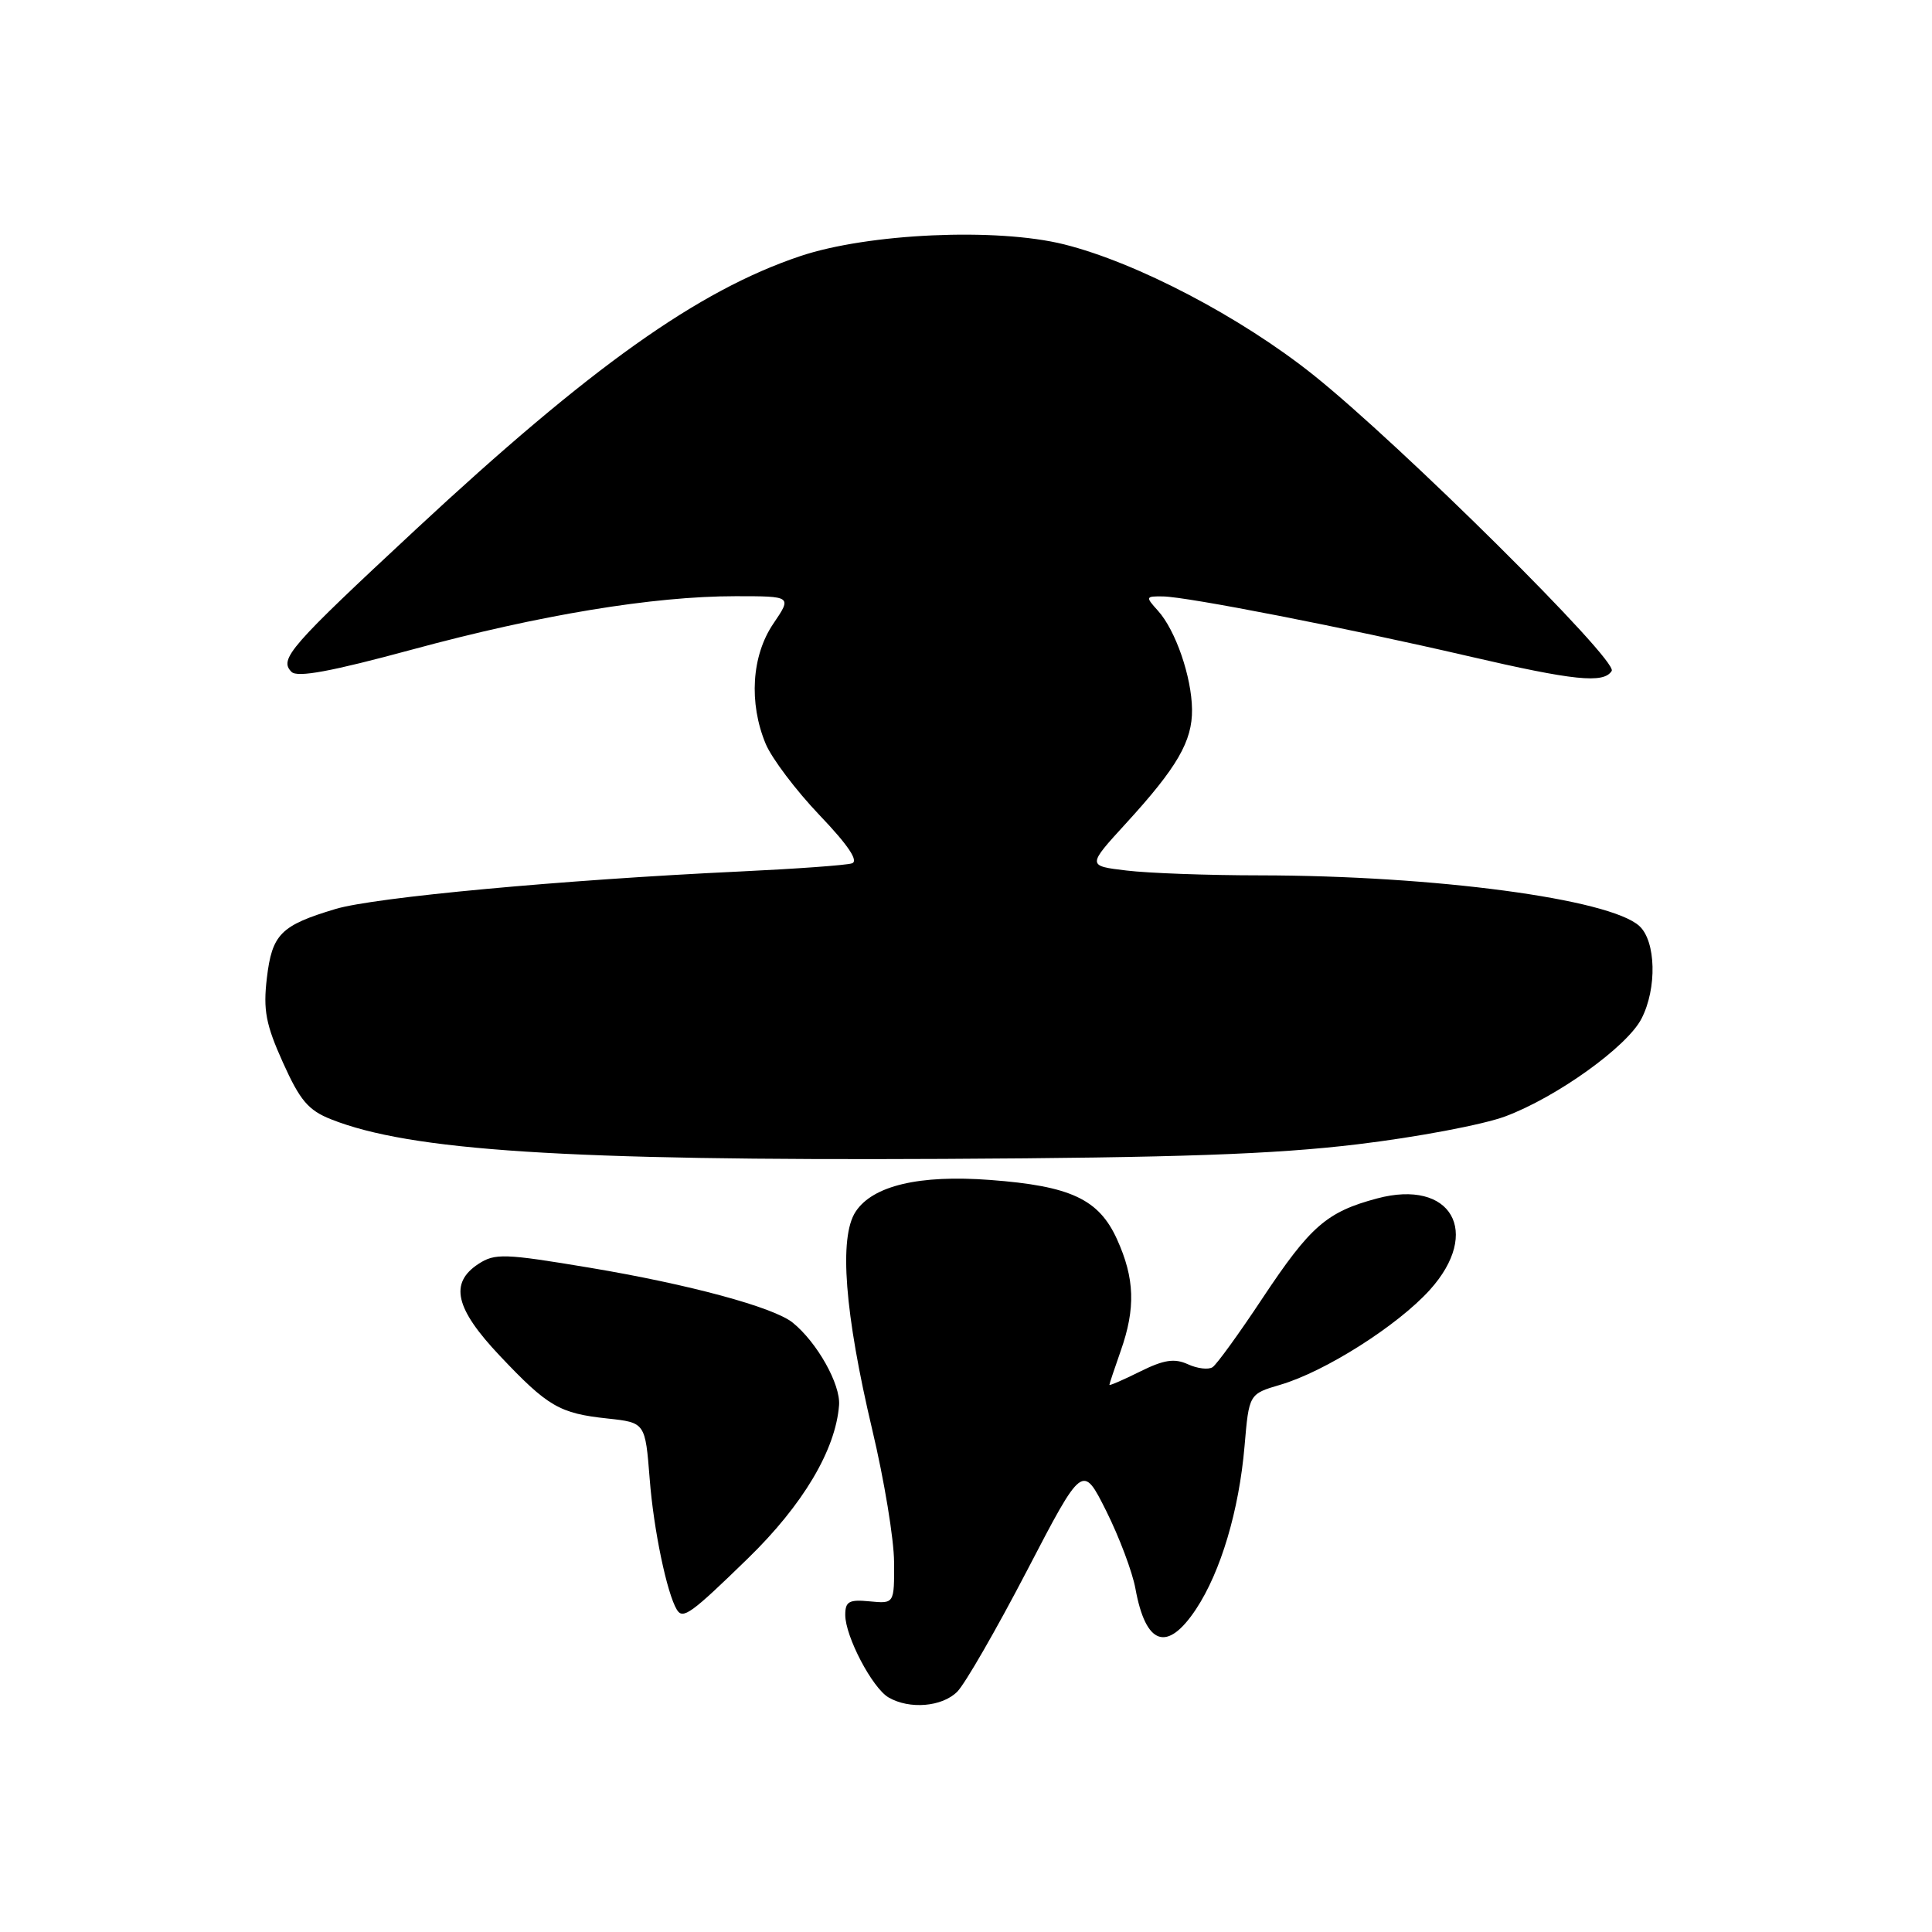 <?xml version="1.0" encoding="UTF-8" standalone="no"?>
<!DOCTYPE svg PUBLIC "-//W3C//DTD SVG 1.1//EN" "http://www.w3.org/Graphics/SVG/1.1/DTD/svg11.dtd" >
<svg xmlns="http://www.w3.org/2000/svg" xmlns:xlink="http://www.w3.org/1999/xlink" version="1.1" viewBox="0 0 256 256">
 <g >
 <path fill="currentColor"
d=" M 126.84 224.16 C 127.86 223.14 132.01 215.94 136.07 208.14 C 143.45 193.96 143.45 193.96 146.59 200.23 C 148.31 203.68 150.05 208.30 150.45 210.50 C 151.82 218.02 154.66 218.98 158.48 213.22 C 161.77 208.24 164.18 200.13 164.91 191.61 C 165.50 184.71 165.50 184.71 169.64 183.49 C 175.58 181.75 185.17 175.66 189.45 170.93 C 196.38 163.26 192.30 156.17 182.47 158.80 C 175.80 160.58 173.64 162.46 167.30 172.00 C 164.20 176.68 161.22 180.80 160.67 181.16 C 160.13 181.52 158.66 181.35 157.40 180.77 C 155.62 179.96 154.22 180.17 151.06 181.74 C 148.83 182.85 147.00 183.64 147.00 183.50 C 147.00 183.36 147.68 181.34 148.50 179.00 C 150.49 173.35 150.36 169.39 148.01 164.21 C 145.60 158.90 141.88 157.15 131.20 156.35 C 121.81 155.64 115.64 157.10 113.37 160.56 C 111.14 163.96 111.92 174.00 115.59 189.50 C 117.16 196.10 118.46 203.97 118.47 207.00 C 118.50 212.50 118.50 212.50 115.25 212.19 C 112.51 211.92 112.00 212.20 112.00 213.98 C 112.00 216.83 115.58 223.66 117.74 224.92 C 120.51 226.53 124.83 226.17 126.84 224.16 Z  M 99.10 206.50 C 106.39 199.41 110.73 192.12 111.18 186.19 C 111.39 183.43 108.27 177.87 105.04 175.26 C 102.51 173.21 91.30 170.18 78.14 167.98 C 66.83 166.09 65.58 166.05 63.39 167.48 C 59.52 170.02 60.31 173.39 66.23 179.65 C 72.60 186.39 74.13 187.28 80.50 187.96 C 85.50 188.50 85.50 188.50 86.09 196.00 C 86.61 202.71 88.37 211.13 89.69 213.30 C 90.49 214.61 91.55 213.85 99.10 206.50 Z  M 179.83 151.63 C 187.71 150.69 196.54 149.02 199.45 147.93 C 206.26 145.39 215.59 138.70 217.50 134.99 C 219.58 130.97 219.43 124.70 217.21 122.69 C 213.24 119.10 190.11 116.02 167.00 115.99 C 160.12 115.99 152.15 115.70 149.27 115.35 C 144.05 114.73 144.05 114.73 149.19 109.11 C 155.99 101.68 158.00 98.21 157.95 94.00 C 157.90 89.68 155.77 83.51 153.44 80.93 C 151.76 79.07 151.78 79.00 154.10 79.03 C 157.29 79.07 178.33 83.18 194.50 86.93 C 208.58 90.20 212.51 90.60 213.56 88.90 C 214.42 87.51 185.56 58.89 174.00 49.66 C 164.38 41.99 150.63 34.79 141.00 32.38 C 132.08 30.15 115.02 30.91 106.00 33.95 C 92.47 38.50 78.25 48.62 55.09 70.16 C 38.35 85.73 36.94 87.34 38.63 89.03 C 39.41 89.81 43.91 88.97 54.61 86.07 C 71.52 81.48 86.54 79.00 97.46 79.00 C 104.94 79.00 104.94 79.00 102.47 82.64 C 99.59 86.88 99.20 93.14 101.46 98.57 C 102.27 100.50 105.48 104.75 108.60 108.02 C 112.40 112.00 113.81 114.11 112.88 114.40 C 112.12 114.65 105.42 115.13 98.00 115.48 C 74.47 116.59 49.67 118.89 44.48 120.44 C 37.20 122.62 36.05 123.77 35.36 129.60 C 34.86 133.84 35.22 135.75 37.49 140.79 C 39.74 145.80 40.85 147.12 43.86 148.31 C 54.37 152.48 74.97 153.81 125.00 153.56 C 156.03 153.40 168.85 152.95 179.83 151.63 Z "/>
</g>
</svg>